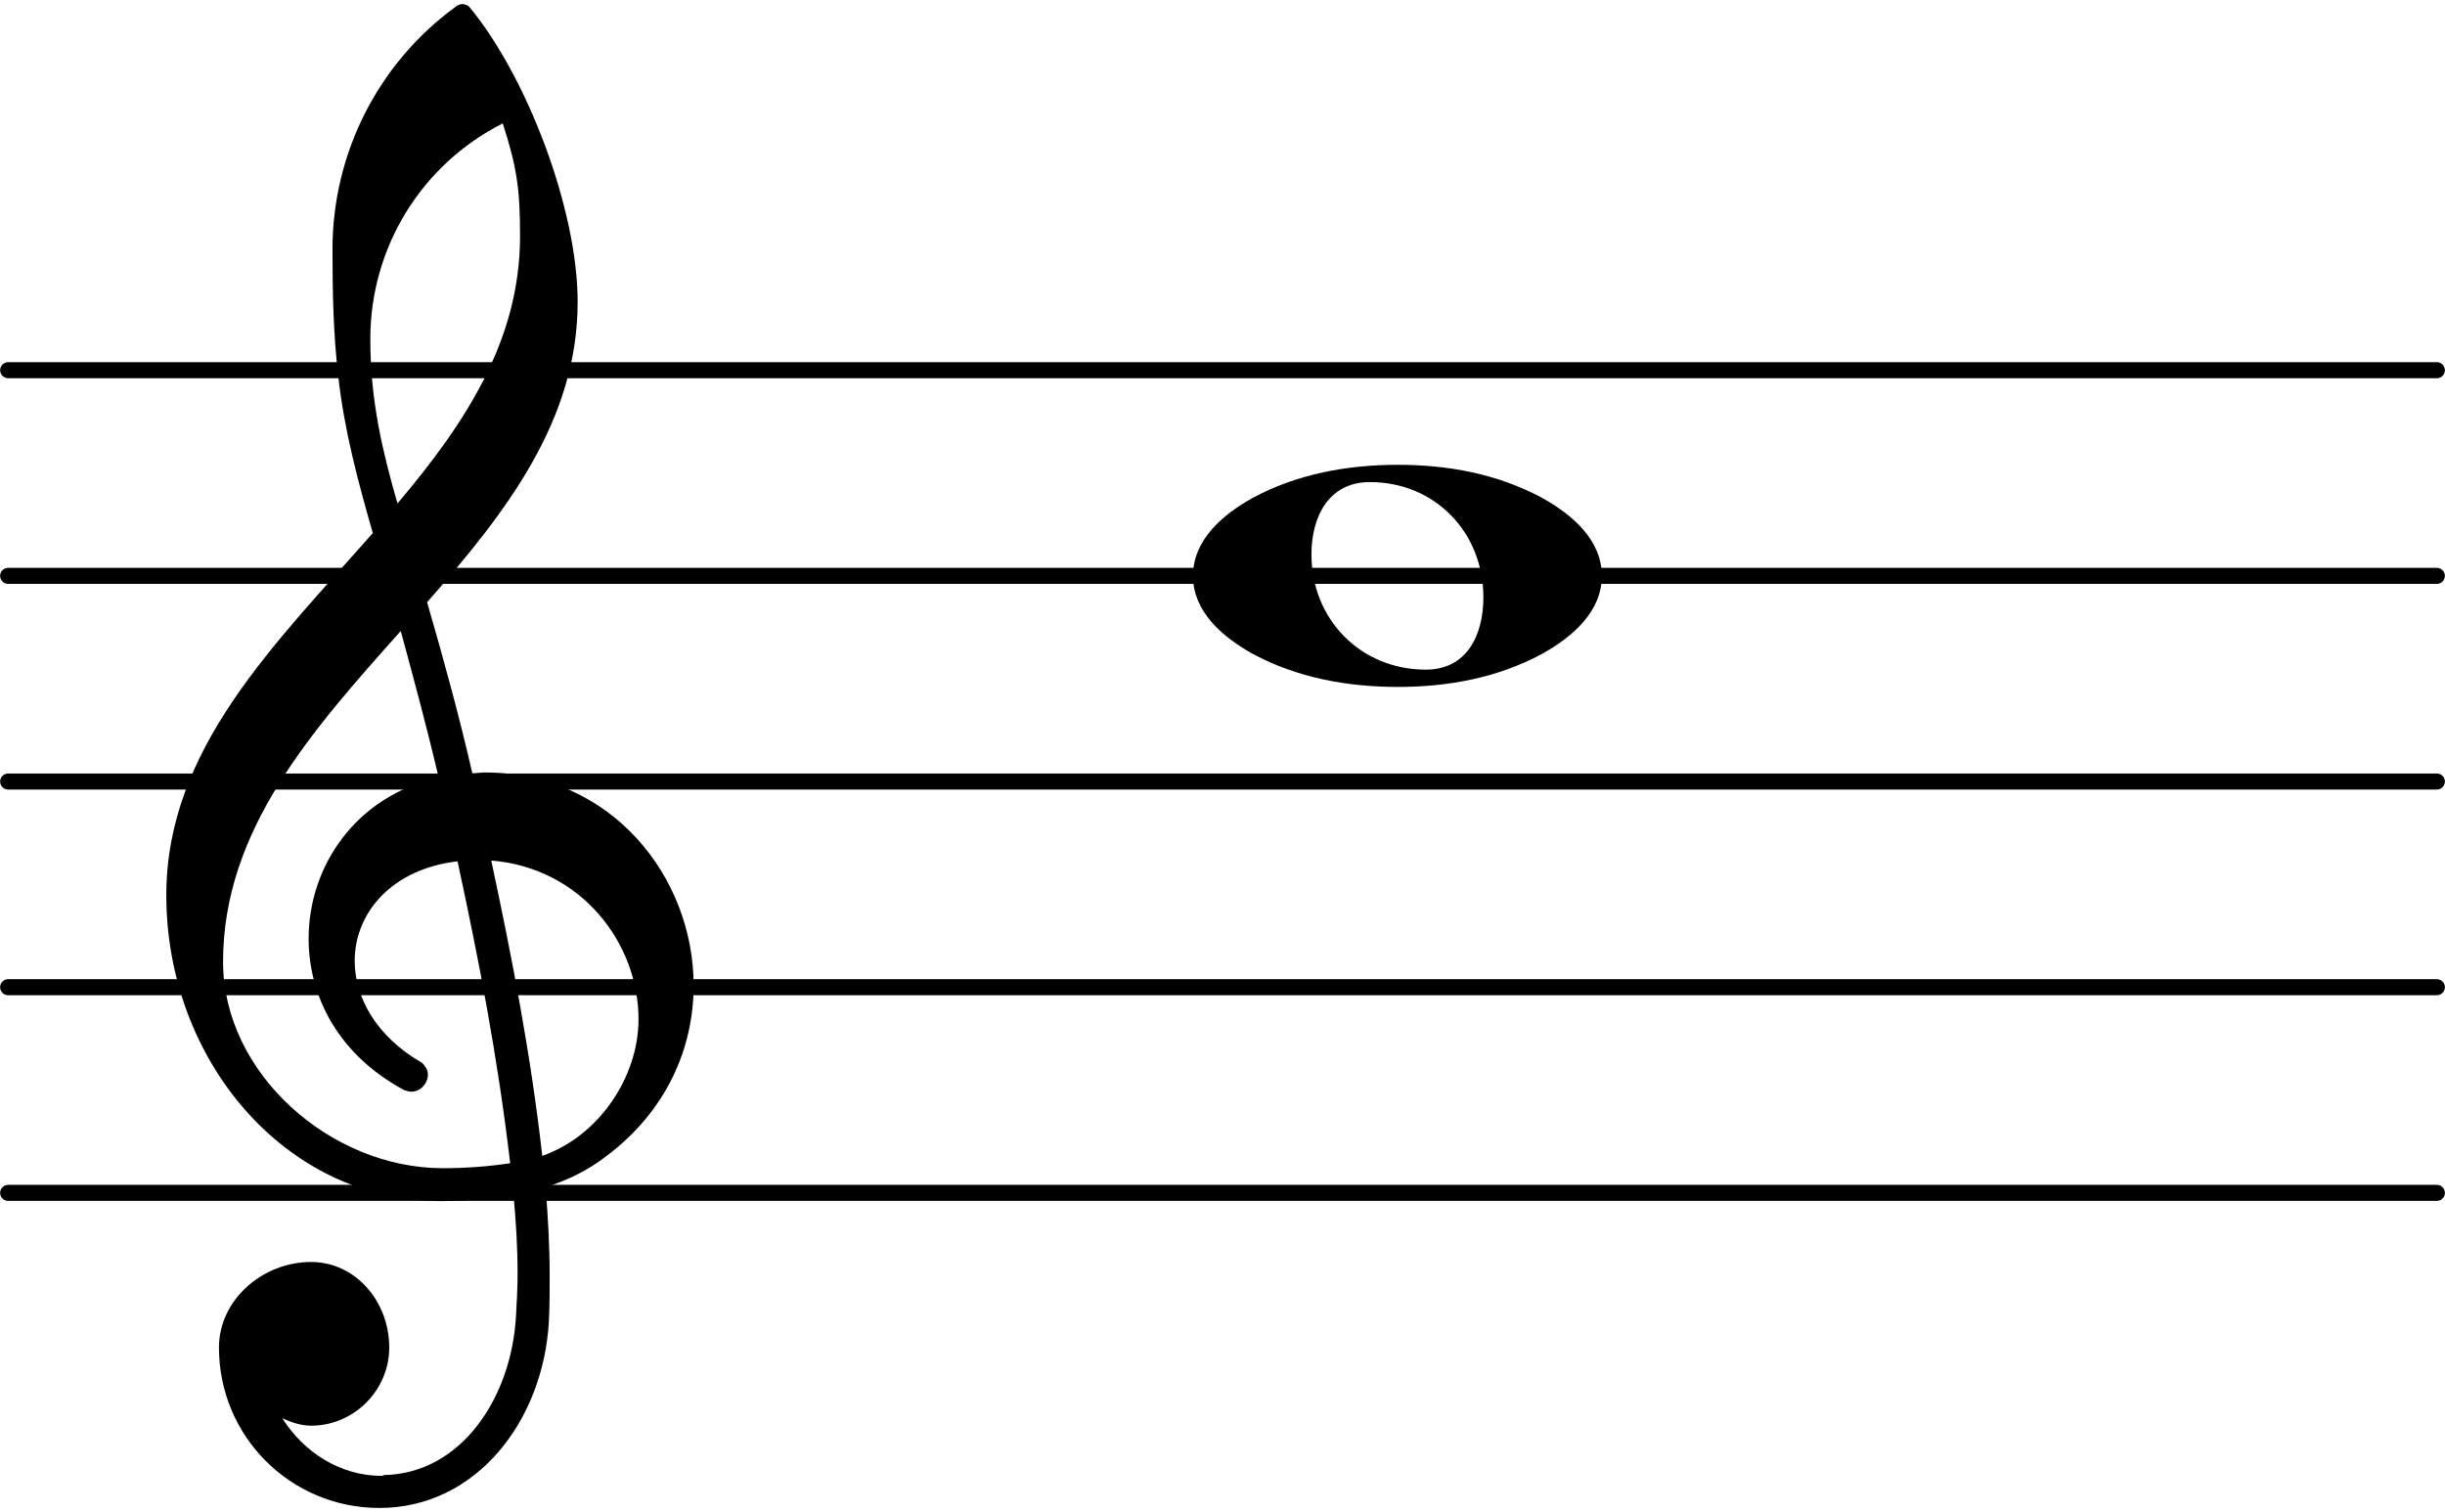 <svg xmlns="http://www.w3.org/2000/svg" xmlns:xlink="http://www.w3.org/1999/xlink" version="1.2" width="31.33mm" height="19.37mm" viewBox="5.691 -0.032 11.887 7.35">
<line transform="translate(5.691, 5.768)" stroke-linejoin="round" stroke-linecap="round" stroke-width="0.078" stroke="currentColor" x1="0.039" y1="-0" x2="11.848" y2="-0"/>
<line transform="translate(5.691, 4.768)" stroke-linejoin="round" stroke-linecap="round" stroke-width="0.078" stroke="currentColor" x1="0.039" y1="-0" x2="11.848" y2="-0"/>
<line transform="translate(5.691, 3.768)" stroke-linejoin="round" stroke-linecap="round" stroke-width="0.078" stroke="currentColor" x1="0.039" y1="-0" x2="11.848" y2="-0"/>
<line transform="translate(5.691, 2.768)" stroke-linejoin="round" stroke-linecap="round" stroke-width="0.078" stroke="currentColor" x1="0.039" y1="-0" x2="11.848" y2="-0"/>
<line transform="translate(5.691, 1.768)" stroke-linejoin="round" stroke-linecap="round" stroke-width="0.078" stroke="currentColor" x1="0.039" y1="-0" x2="11.848" y2="-0"/>
<path transform="translate(6.491, 4.768) scale(0.004, -0.004)" d="M374 260c5 0 10 1 15 1c154 0 254 -127 254 -259c0 -76 -33 -153 -107 -208c-22 -17 -47 -29 -73 -37c3 -36 5 -72 5 -108c0 -19 0 -37 -1 -56c-7 -120 -88 -226 -206 -226c-108 0 -195 87 -195 195c0 58 53 104 112 104c54 0 95 -48 95 -104c0 -52 -43 -95 -95 -95
c-12 0 -24 4 -35 9c26 -41 70 -70 121 -70c1 0 2 1 3 1c93 2 154 93 160 192c1 18 2 35 2 53c0 32 -2 64 -5 96c-29 -5 -58 -8 -89 -8c-188 0 -333 171 -333 372c0 178 133 306 251 440c-18 63 -35 126 -42 191c-6 51 -7 102 -7 154c0 116 55 226 150 295c5 4 11 4 16 0
c70 -84 132 -246 132 -359c0 -144 -87 -256 -183 -365c20 -69 39 -138 55 -208zM459 -205c69 24 117 96 117 166c0 92 -69 184 -179 193c25 -117 48 -235 62 -359zM71 31c0 -136 131 -251 267 -251c28 0 55 2 82 6c-15 128 -38 247 -64 367c-79 -9 -125 -62 -125 -121
c0 -44 26 -92 82 -124c4 -4 7 -9 7 -14c0 -11 -9 -21 -20 -21c-3 0 -6 1 -9 2c-80 43 -116 114 -116 184c0 88 57 173 158 196c-14 60 -30 119 -46 178c-108 -121 -216 -242 -216 -402zM411 1050c-99 -50 -161 -151 -161 -262c0 -76 15 -137 33 -200c82 97 149 198 149 325
c0 58 -4 84 -21 137z" fill="currentColor"/>
<a style="color:inherit;" xlink:href="textedit:///var/www/html/notes/cache/notes/148981.ly:1:108:109">
<path transform="translate(11.491, 2.768) scale(0.004, -0.004)" d="M215 114c-50 0 -71 -42 -71 -88c0 -79 60 -140 139 -140c50 0 70 42 70 88c0 79 -59 140 -138 140zM497 0c0 -43 -35 -74 -73 -95c-54 -29 -114 -40 -175 -40s-122 11 -176 40c-38 21 -73 52 -73 95s35 74 73 95c54 29 115 40 176 40s121 -11 175 -40
c38 -21 73 -52 73 -95z" fill="currentColor"/>
</a>
</svg>
